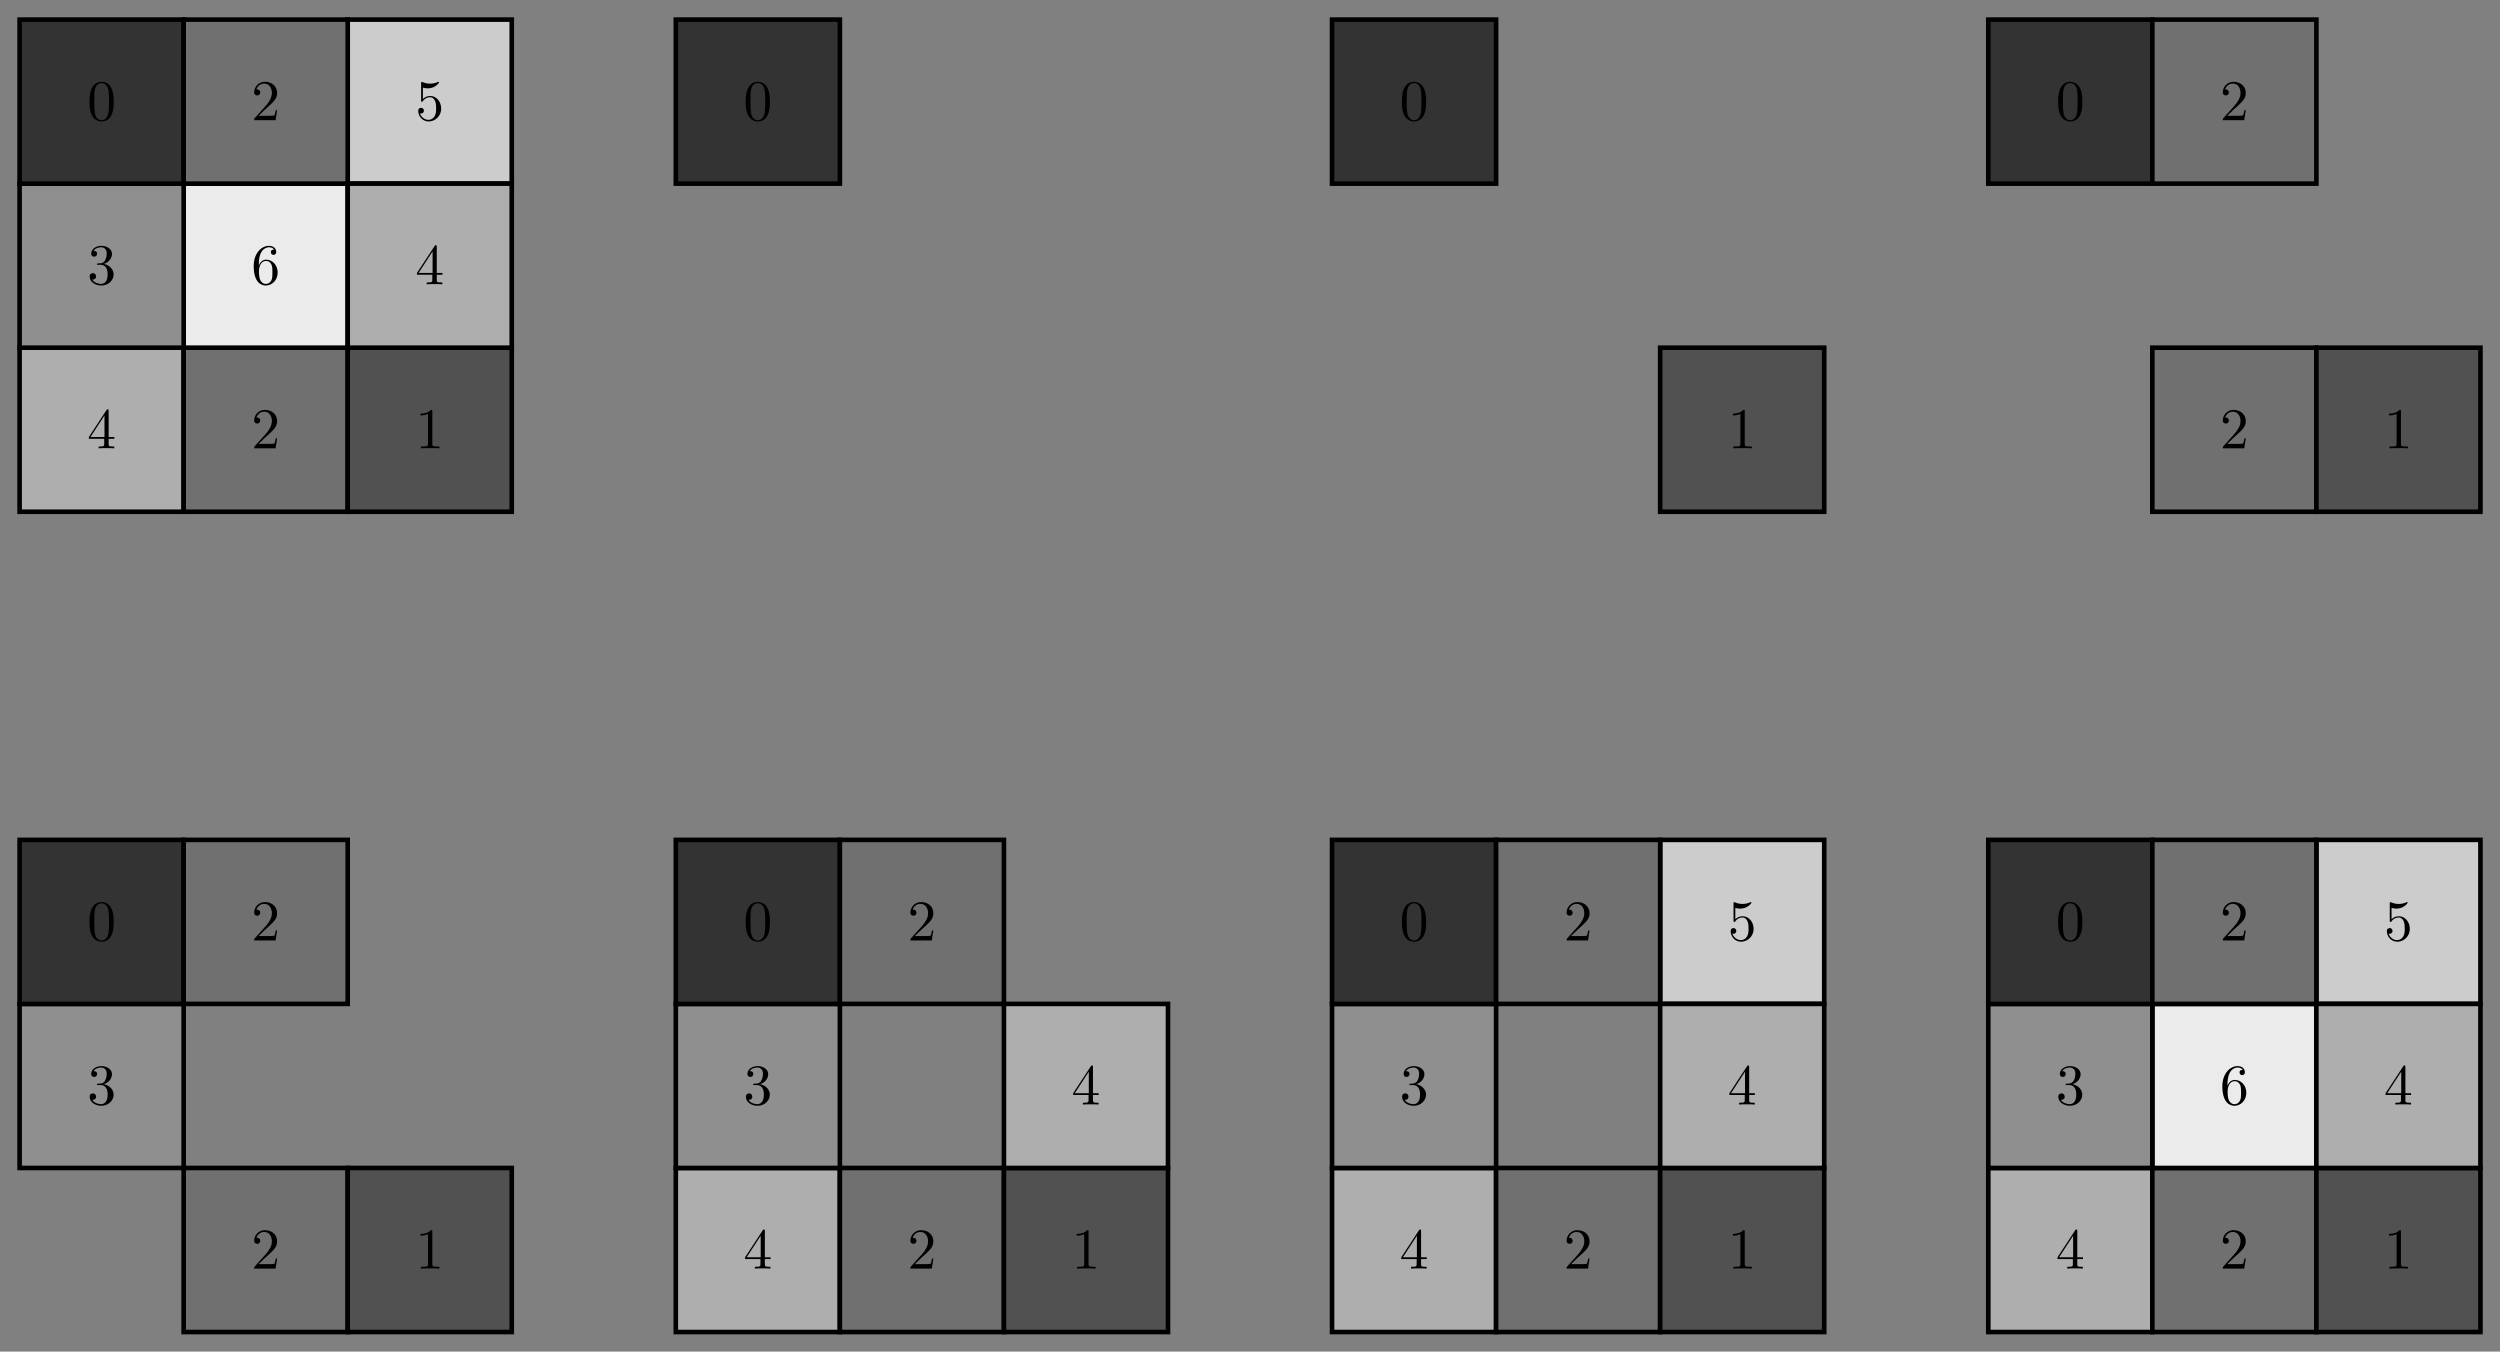<?xml version="1.0" encoding="UTF-8"?>
<svg xmlns="http://www.w3.org/2000/svg" xmlns:xlink="http://www.w3.org/1999/xlink" width="431.971pt" height="233.546pt" viewBox="0 0 431.971 233.546" version="1.1">
<rect x="0" y="0" width="431.971" height="233.546" fill="#808080" stroke="none"/>
<defs>
<g>
<symbol overflow="visible" id="glyph0-0">
<path style="stroke:none;" d=""/>
</symbol>
<symbol overflow="visible" id="glyph0-1">
<path style="stroke:none;" d="M 2.938 -1.641 L 2.938 -0.781 C 2.938 -0.422 2.906 -0.312 2.172 -0.312 L 1.969 -0.312 L 1.969 0 C 2.375 -0.031 2.891 -0.031 3.312 -0.031 C 3.734 -0.031 4.25 -0.031 4.672 0 L 4.672 -0.312 L 4.453 -0.312 C 3.719 -0.312 3.703 -0.422 3.703 -0.781 L 3.703 -1.641 L 4.688 -1.641 L 4.688 -1.953 L 3.703 -1.953 L 3.703 -6.484 C 3.703 -6.688 3.703 -6.75 3.531 -6.75 C 3.453 -6.75 3.422 -6.75 3.344 -6.625 L 0.281 -1.953 L 0.281 -1.641 Z M 2.984 -1.953 L 0.562 -1.953 L 2.984 -5.672 Z M 2.984 -1.953 "/>
</symbol>
<symbol overflow="visible" id="glyph0-2">
<path style="stroke:none;" d="M 1.266 -0.766 L 2.328 -1.797 C 3.875 -3.172 4.469 -3.703 4.469 -4.703 C 4.469 -5.844 3.578 -6.641 2.359 -6.641 C 1.234 -6.641 0.5 -5.719 0.5 -4.828 C 0.5 -4.281 1 -4.281 1.031 -4.281 C 1.203 -4.281 1.547 -4.391 1.547 -4.812 C 1.547 -5.062 1.359 -5.328 1.016 -5.328 C 0.938 -5.328 0.922 -5.328 0.891 -5.312 C 1.109 -5.969 1.656 -6.328 2.234 -6.328 C 3.141 -6.328 3.562 -5.516 3.562 -4.703 C 3.562 -3.906 3.078 -3.125 2.516 -2.5 L 0.609 -0.375 C 0.5 -0.266 0.5 -0.234 0.5 0 L 4.203 0 L 4.469 -1.734 L 4.234 -1.734 C 4.172 -1.438 4.109 -1 4 -0.844 C 3.938 -0.766 3.281 -0.766 3.062 -0.766 Z M 1.266 -0.766 "/>
</symbol>
<symbol overflow="visible" id="glyph0-3">
<path style="stroke:none;" d="M 1.312 -3.266 L 1.312 -3.516 C 1.312 -6.031 2.547 -6.391 3.062 -6.391 C 3.297 -6.391 3.719 -6.328 3.938 -5.984 C 3.781 -5.984 3.391 -5.984 3.391 -5.547 C 3.391 -5.234 3.625 -5.078 3.844 -5.078 C 4 -5.078 4.312 -5.172 4.312 -5.562 C 4.312 -6.156 3.875 -6.641 3.047 -6.641 C 1.766 -6.641 0.422 -5.359 0.422 -3.156 C 0.422 -0.484 1.578 0.219 2.5 0.219 C 3.609 0.219 4.562 -0.719 4.562 -2.031 C 4.562 -3.297 3.672 -4.25 2.562 -4.25 C 1.891 -4.25 1.516 -3.75 1.312 -3.266 Z M 2.5 -0.062 C 1.875 -0.062 1.578 -0.656 1.516 -0.812 C 1.328 -1.281 1.328 -2.078 1.328 -2.25 C 1.328 -3.031 1.656 -4.031 2.547 -4.031 C 2.719 -4.031 3.172 -4.031 3.484 -3.406 C 3.656 -3.047 3.656 -2.531 3.656 -2.047 C 3.656 -1.562 3.656 -1.062 3.484 -0.703 C 3.188 -0.109 2.734 -0.062 2.5 -0.062 Z M 2.5 -0.062 "/>
</symbol>
<symbol overflow="visible" id="glyph0-4">
<path style="stroke:none;" d="M 2.891 -3.516 C 3.703 -3.781 4.281 -4.469 4.281 -5.266 C 4.281 -6.078 3.406 -6.641 2.453 -6.641 C 1.453 -6.641 0.688 -6.047 0.688 -5.281 C 0.688 -4.953 0.906 -4.766 1.203 -4.766 C 1.5 -4.766 1.703 -4.984 1.703 -5.281 C 1.703 -5.766 1.234 -5.766 1.094 -5.766 C 1.391 -6.266 2.047 -6.391 2.406 -6.391 C 2.828 -6.391 3.375 -6.172 3.375 -5.281 C 3.375 -5.156 3.344 -4.578 3.094 -4.141 C 2.797 -3.656 2.453 -3.625 2.203 -3.625 C 2.125 -3.609 1.891 -3.594 1.812 -3.594 C 1.734 -3.578 1.672 -3.562 1.672 -3.469 C 1.672 -3.359 1.734 -3.359 1.906 -3.359 L 2.344 -3.359 C 3.156 -3.359 3.531 -2.688 3.531 -1.703 C 3.531 -0.344 2.844 -0.062 2.406 -0.062 C 1.969 -0.062 1.219 -0.234 0.875 -0.812 C 1.219 -0.766 1.531 -0.984 1.531 -1.359 C 1.531 -1.719 1.266 -1.922 0.984 -1.922 C 0.734 -1.922 0.422 -1.781 0.422 -1.344 C 0.422 -0.438 1.344 0.219 2.438 0.219 C 3.656 0.219 4.562 -0.688 4.562 -1.703 C 4.562 -2.516 3.922 -3.297 2.891 -3.516 Z M 2.891 -3.516 "/>
</symbol>
<symbol overflow="visible" id="glyph0-5">
<path style="stroke:none;" d="M 4.469 -2 C 4.469 -3.188 3.656 -4.188 2.578 -4.188 C 2.109 -4.188 1.672 -4.031 1.312 -3.672 L 1.312 -5.625 C 1.516 -5.562 1.844 -5.5 2.156 -5.5 C 3.391 -5.5 4.094 -6.406 4.094 -6.531 C 4.094 -6.594 4.062 -6.641 3.984 -6.641 C 3.984 -6.641 3.953 -6.641 3.906 -6.609 C 3.703 -6.516 3.219 -6.312 2.547 -6.312 C 2.156 -6.312 1.688 -6.391 1.219 -6.594 C 1.141 -6.625 1.125 -6.625 1.109 -6.625 C 1 -6.625 1 -6.547 1 -6.391 L 1 -3.438 C 1 -3.266 1 -3.188 1.141 -3.188 C 1.219 -3.188 1.234 -3.203 1.281 -3.266 C 1.391 -3.422 1.75 -3.969 2.562 -3.969 C 3.078 -3.969 3.328 -3.516 3.406 -3.328 C 3.562 -2.953 3.594 -2.578 3.594 -2.078 C 3.594 -1.719 3.594 -1.125 3.344 -0.703 C 3.109 -0.312 2.734 -0.062 2.281 -0.062 C 1.562 -0.062 0.984 -0.594 0.812 -1.172 C 0.844 -1.172 0.875 -1.156 0.984 -1.156 C 1.312 -1.156 1.484 -1.406 1.484 -1.641 C 1.484 -1.891 1.312 -2.141 0.984 -2.141 C 0.844 -2.141 0.5 -2.062 0.5 -1.609 C 0.5 -0.75 1.188 0.219 2.297 0.219 C 3.453 0.219 4.469 -0.734 4.469 -2 Z M 4.469 -2 "/>
</symbol>
<symbol overflow="visible" id="glyph0-6">
<path style="stroke:none;" d="M 2.938 -6.375 C 2.938 -6.625 2.938 -6.641 2.703 -6.641 C 2.078 -6 1.203 -6 0.891 -6 L 0.891 -5.688 C 1.094 -5.688 1.672 -5.688 2.188 -5.953 L 2.188 -0.781 C 2.188 -0.422 2.156 -0.312 1.266 -0.312 L 0.953 -0.312 L 0.953 0 C 1.297 -0.031 2.156 -0.031 2.562 -0.031 C 2.953 -0.031 3.828 -0.031 4.172 0 L 4.172 -0.312 L 3.859 -0.312 C 2.953 -0.312 2.938 -0.422 2.938 -0.781 Z M 2.938 -6.375 "/>
</symbol>
<symbol overflow="visible" id="glyph0-7">
<path style="stroke:none;" d="M 4.578 -3.188 C 4.578 -3.984 4.531 -4.781 4.188 -5.516 C 3.734 -6.484 2.906 -6.641 2.5 -6.641 C 1.891 -6.641 1.172 -6.375 0.75 -5.453 C 0.438 -4.766 0.391 -3.984 0.391 -3.188 C 0.391 -2.438 0.422 -1.547 0.844 -0.781 C 1.266 0.016 2 0.219 2.484 0.219 C 3.016 0.219 3.781 0.016 4.219 -0.938 C 4.531 -1.625 4.578 -2.406 4.578 -3.188 Z M 2.484 0 C 2.094 0 1.5 -0.25 1.328 -1.203 C 1.219 -1.797 1.219 -2.719 1.219 -3.312 C 1.219 -3.953 1.219 -4.609 1.297 -5.141 C 1.484 -6.328 2.234 -6.422 2.484 -6.422 C 2.812 -6.422 3.469 -6.234 3.656 -5.25 C 3.766 -4.688 3.766 -3.938 3.766 -3.312 C 3.766 -2.562 3.766 -1.891 3.656 -1.25 C 3.5 -0.297 2.938 0 2.484 0 Z M 2.484 0 "/>
</symbol>
</g>
</defs>
<g id="surface1">
<path style="fill-rule:nonzero;fill:rgb(67.999%,67.999%,67.999%);fill-opacity:1;stroke-width:0.797;stroke-linecap:butt;stroke-linejoin:miter;stroke:rgb(0%,0%,0%);stroke-opacity:1;stroke-miterlimit:10;" d="M -0 0 L 28.347 0 L 28.347 28.348 L -0 28.348 Z M -0 0 " transform="matrix(1,0,0,-1,3.387,88.426)"/>
<g style="fill:rgb(0%,0%,0%);fill-opacity:1;">
  <use xlink:href="#glyph0-1" x="15.07" y="77.463"/>
</g>
<path style="fill-rule:nonzero;fill:rgb(43.999%,43.999%,43.999%);fill-opacity:1;stroke-width:0.797;stroke-linecap:butt;stroke-linejoin:miter;stroke:rgb(0%,0%,0%);stroke-opacity:1;stroke-miterlimit:10;" d="M 28.347 0 L 56.695 0 L 56.695 28.348 L 28.347 28.348 Z M 28.347 0 " transform="matrix(1,0,0,-1,3.387,88.426)"/>
<g style="fill:rgb(0%,0%,0%);fill-opacity:1;">
  <use xlink:href="#glyph0-2" x="43.416" y="77.463"/>
</g>
<path style="fill-rule:nonzero;fill:rgb(92%,92%,92%);fill-opacity:1;stroke-width:0.797;stroke-linecap:butt;stroke-linejoin:miter;stroke:rgb(0%,0%,0%);stroke-opacity:1;stroke-miterlimit:10;" d="M 28.347 28.348 L 56.695 28.348 L 56.695 56.696 L 28.347 56.696 Z M 28.347 28.348 " transform="matrix(1,0,0,-1,3.387,88.426)"/>
<g style="fill:rgb(0%,0%,0%);fill-opacity:1;">
  <use xlink:href="#glyph0-3" x="43.416" y="49.117"/>
</g>
<path style="fill-rule:nonzero;fill:rgb(56%,56%,56%);fill-opacity:1;stroke-width:0.797;stroke-linecap:butt;stroke-linejoin:miter;stroke:rgb(0%,0%,0%);stroke-opacity:1;stroke-miterlimit:10;" d="M -0 28.348 L 28.347 28.348 L 28.347 56.696 L -0 56.696 Z M -0 28.348 " transform="matrix(1,0,0,-1,3.387,88.426)"/>
<g style="fill:rgb(0%,0%,0%);fill-opacity:1;">
  <use xlink:href="#glyph0-4" x="15.07" y="49.117"/>
</g>
<path style="fill-rule:nonzero;fill:rgb(79.999%,79.999%,79.999%);fill-opacity:1;stroke-width:0.797;stroke-linecap:butt;stroke-linejoin:miter;stroke:rgb(0%,0%,0%);stroke-opacity:1;stroke-miterlimit:10;" d="M 56.695 56.696 L 85.039 56.696 L 85.039 85.039 L 56.695 85.039 Z M 56.695 56.696 " transform="matrix(1,0,0,-1,3.387,88.426)"/>
<g style="fill:rgb(0%,0%,0%);fill-opacity:1;">
  <use xlink:href="#glyph0-5" x="71.763" y="20.77"/>
</g>
<path style="fill-rule:nonzero;fill:rgb(31.998%,31.998%,31.998%);fill-opacity:1;stroke-width:0.797;stroke-linecap:butt;stroke-linejoin:miter;stroke:rgb(0%,0%,0%);stroke-opacity:1;stroke-miterlimit:10;" d="M 56.695 0 L 85.039 0 L 85.039 28.348 L 56.695 28.348 Z M 56.695 0 " transform="matrix(1,0,0,-1,3.387,88.426)"/>
<g style="fill:rgb(0%,0%,0%);fill-opacity:1;">
  <use xlink:href="#glyph0-6" x="71.763" y="77.463"/>
</g>
<path style="fill-rule:nonzero;fill:rgb(20%,20%,20%);fill-opacity:1;stroke-width:0.797;stroke-linecap:butt;stroke-linejoin:miter;stroke:rgb(0%,0%,0%);stroke-opacity:1;stroke-miterlimit:10;" d="M -0 56.696 L 28.347 56.696 L 28.347 85.039 L -0 85.039 Z M -0 56.696 " transform="matrix(1,0,0,-1,3.387,88.426)"/>
<g style="fill:rgb(0%,0%,0%);fill-opacity:1;">
  <use xlink:href="#glyph0-7" x="15.07" y="20.77"/>
</g>
<path style="fill-rule:nonzero;fill:rgb(43.999%,43.999%,43.999%);fill-opacity:1;stroke-width:0.797;stroke-linecap:butt;stroke-linejoin:miter;stroke:rgb(0%,0%,0%);stroke-opacity:1;stroke-miterlimit:10;" d="M 28.347 56.696 L 56.695 56.696 L 56.695 85.039 L 28.347 85.039 Z M 28.347 56.696 " transform="matrix(1,0,0,-1,3.387,88.426)"/>
<g style="fill:rgb(0%,0%,0%);fill-opacity:1;">
  <use xlink:href="#glyph0-2" x="43.416" y="20.77"/>
</g>
<path style="fill-rule:nonzero;fill:rgb(67.999%,67.999%,67.999%);fill-opacity:1;stroke-width:0.797;stroke-linecap:butt;stroke-linejoin:miter;stroke:rgb(0%,0%,0%);stroke-opacity:1;stroke-miterlimit:10;" d="M 56.695 28.348 L 85.039 28.348 L 85.039 56.696 L 56.695 56.696 Z M 56.695 28.348 " transform="matrix(1,0,0,-1,3.387,88.426)"/>
<g style="fill:rgb(0%,0%,0%);fill-opacity:1;">
  <use xlink:href="#glyph0-1" x="71.763" y="49.117"/>
</g>
<path style="fill-rule:nonzero;fill:rgb(20%,20%,20%);fill-opacity:1;stroke-width:0.797;stroke-linecap:butt;stroke-linejoin:miter;stroke:rgb(0%,0%,0%);stroke-opacity:1;stroke-miterlimit:10;" d="M 113.386 56.696 L 141.734 56.696 L 141.734 85.039 L 113.386 85.039 Z M 113.386 56.696 " transform="matrix(1,0,0,-1,3.387,88.426)"/>
<g style="fill:rgb(0%,0%,0%);fill-opacity:1;">
  <use xlink:href="#glyph0-7" x="128.456" y="20.77"/>
</g>
<path style="fill-rule:nonzero;fill:rgb(31.998%,31.998%,31.998%);fill-opacity:1;stroke-width:0.797;stroke-linecap:butt;stroke-linejoin:miter;stroke:rgb(0%,0%,0%);stroke-opacity:1;stroke-miterlimit:10;" d="M 283.468 0 L 311.816 0 L 311.816 28.348 L 283.468 28.348 Z M 283.468 0 " transform="matrix(1,0,0,-1,3.387,88.426)"/>
<g style="fill:rgb(0%,0%,0%);fill-opacity:1;">
  <use xlink:href="#glyph0-6" x="298.534" y="77.463"/>
</g>
<path style="fill-rule:nonzero;fill:rgb(20%,20%,20%);fill-opacity:1;stroke-width:0.797;stroke-linecap:butt;stroke-linejoin:miter;stroke:rgb(0%,0%,0%);stroke-opacity:1;stroke-miterlimit:10;" d="M 226.773 56.696 L 255.121 56.696 L 255.121 85.039 L 226.773 85.039 Z M 226.773 56.696 " transform="matrix(1,0,0,-1,3.387,88.426)"/>
<g style="fill:rgb(0%,0%,0%);fill-opacity:1;">
  <use xlink:href="#glyph0-7" x="241.841" y="20.77"/>
</g>
<path style="fill-rule:nonzero;fill:rgb(43.999%,43.999%,43.999%);fill-opacity:1;stroke-width:0.797;stroke-linecap:butt;stroke-linejoin:miter;stroke:rgb(0%,0%,0%);stroke-opacity:1;stroke-miterlimit:10;" d="M 368.508 0 L 396.855 0 L 396.855 28.348 L 368.508 28.348 Z M 368.508 0 " transform="matrix(1,0,0,-1,3.387,88.426)"/>
<g style="fill:rgb(0%,0%,0%);fill-opacity:1;">
  <use xlink:href="#glyph0-2" x="383.574" y="77.463"/>
</g>
<path style="fill-rule:nonzero;fill:rgb(31.998%,31.998%,31.998%);fill-opacity:1;stroke-width:0.797;stroke-linecap:butt;stroke-linejoin:miter;stroke:rgb(0%,0%,0%);stroke-opacity:1;stroke-miterlimit:10;" d="M 396.855 0 L 425.203 0 L 425.203 28.348 L 396.855 28.348 Z M 396.855 0 " transform="matrix(1,0,0,-1,3.387,88.426)"/>
<g style="fill:rgb(0%,0%,0%);fill-opacity:1;">
  <use xlink:href="#glyph0-6" x="411.92" y="77.463"/>
</g>
<path style="fill-rule:nonzero;fill:rgb(20%,20%,20%);fill-opacity:1;stroke-width:0.797;stroke-linecap:butt;stroke-linejoin:miter;stroke:rgb(0%,0%,0%);stroke-opacity:1;stroke-miterlimit:10;" d="M 340.164 56.696 L 368.508 56.696 L 368.508 85.039 L 340.164 85.039 Z M 340.164 56.696 " transform="matrix(1,0,0,-1,3.387,88.426)"/>
<g style="fill:rgb(0%,0%,0%);fill-opacity:1;">
  <use xlink:href="#glyph0-7" x="355.227" y="20.77"/>
</g>
<path style="fill-rule:nonzero;fill:rgb(43.999%,43.999%,43.999%);fill-opacity:1;stroke-width:0.797;stroke-linecap:butt;stroke-linejoin:miter;stroke:rgb(0%,0%,0%);stroke-opacity:1;stroke-miterlimit:10;" d="M 368.508 56.696 L 396.855 56.696 L 396.855 85.039 L 368.508 85.039 Z M 368.508 56.696 " transform="matrix(1,0,0,-1,3.387,88.426)"/>
<g style="fill:rgb(0%,0%,0%);fill-opacity:1;">
  <use xlink:href="#glyph0-2" x="383.574" y="20.77"/>
</g>
<path style="fill-rule:nonzero;fill:rgb(43.999%,43.999%,43.999%);fill-opacity:1;stroke-width:0.797;stroke-linecap:butt;stroke-linejoin:miter;stroke:rgb(0%,0%,0%);stroke-opacity:1;stroke-miterlimit:10;" d="M 28.347 -141.734 L 56.695 -141.734 L 56.695 -113.386 L 28.347 -113.386 Z M 28.347 -141.734 " transform="matrix(1,0,0,-1,3.387,88.426)"/>
<g style="fill:rgb(0%,0%,0%);fill-opacity:1;">
  <use xlink:href="#glyph0-2" x="43.416" y="219.196"/>
</g>
<path style="fill-rule:nonzero;fill:rgb(56%,56%,56%);fill-opacity:1;stroke-width:0.797;stroke-linecap:butt;stroke-linejoin:miter;stroke:rgb(0%,0%,0%);stroke-opacity:1;stroke-miterlimit:10;" d="M -0 -113.386 L 28.347 -113.386 L 28.347 -85.039 L -0 -85.039 Z M -0 -113.386 " transform="matrix(1,0,0,-1,3.387,88.426)"/>
<g style="fill:rgb(0%,0%,0%);fill-opacity:1;">
  <use xlink:href="#glyph0-4" x="15.07" y="190.849"/>
</g>
<path style="fill-rule:nonzero;fill:rgb(31.998%,31.998%,31.998%);fill-opacity:1;stroke-width:0.797;stroke-linecap:butt;stroke-linejoin:miter;stroke:rgb(0%,0%,0%);stroke-opacity:1;stroke-miterlimit:10;" d="M 56.695 -141.734 L 85.039 -141.734 L 85.039 -113.386 L 56.695 -113.386 Z M 56.695 -141.734 " transform="matrix(1,0,0,-1,3.387,88.426)"/>
<g style="fill:rgb(0%,0%,0%);fill-opacity:1;">
  <use xlink:href="#glyph0-6" x="71.763" y="219.196"/>
</g>
<path style="fill-rule:nonzero;fill:rgb(20%,20%,20%);fill-opacity:1;stroke-width:0.797;stroke-linecap:butt;stroke-linejoin:miter;stroke:rgb(0%,0%,0%);stroke-opacity:1;stroke-miterlimit:10;" d="M -0 -85.039 L 28.347 -85.039 L 28.347 -56.695 L -0 -56.695 Z M -0 -85.039 " transform="matrix(1,0,0,-1,3.387,88.426)"/>
<g style="fill:rgb(0%,0%,0%);fill-opacity:1;">
  <use xlink:href="#glyph0-7" x="15.07" y="162.503"/>
</g>
<path style="fill-rule:nonzero;fill:rgb(43.999%,43.999%,43.999%);fill-opacity:1;stroke-width:0.797;stroke-linecap:butt;stroke-linejoin:miter;stroke:rgb(0%,0%,0%);stroke-opacity:1;stroke-miterlimit:10;" d="M 28.347 -85.039 L 56.695 -85.039 L 56.695 -56.695 L 28.347 -56.695 Z M 28.347 -85.039 " transform="matrix(1,0,0,-1,3.387,88.426)"/>
<g style="fill:rgb(0%,0%,0%);fill-opacity:1;">
  <use xlink:href="#glyph0-2" x="43.416" y="162.503"/>
</g>
<path style="fill-rule:nonzero;fill:rgb(67.999%,67.999%,67.999%);fill-opacity:1;stroke-width:0.797;stroke-linecap:butt;stroke-linejoin:miter;stroke:rgb(0%,0%,0%);stroke-opacity:1;stroke-miterlimit:10;" d="M 113.386 -141.734 L 141.734 -141.734 L 141.734 -113.386 L 113.386 -113.386 Z M 113.386 -141.734 " transform="matrix(1,0,0,-1,3.387,88.426)"/>
<g style="fill:rgb(0%,0%,0%);fill-opacity:1;">
  <use xlink:href="#glyph0-1" x="128.456" y="219.196"/>
</g>
<path style="fill-rule:nonzero;fill:rgb(43.999%,43.999%,43.999%);fill-opacity:1;stroke-width:0.797;stroke-linecap:butt;stroke-linejoin:miter;stroke:rgb(0%,0%,0%);stroke-opacity:1;stroke-miterlimit:10;" d="M 141.734 -141.734 L 170.082 -141.734 L 170.082 -113.386 L 141.734 -113.386 Z M 141.734 -141.734 " transform="matrix(1,0,0,-1,3.387,88.426)"/>
<g style="fill:rgb(0%,0%,0%);fill-opacity:1;">
  <use xlink:href="#glyph0-2" x="156.802" y="219.196"/>
</g>
<path style="fill-rule:nonzero;fill:rgb(56%,56%,56%);fill-opacity:1;stroke-width:0.797;stroke-linecap:butt;stroke-linejoin:miter;stroke:rgb(0%,0%,0%);stroke-opacity:1;stroke-miterlimit:10;" d="M 113.386 -113.386 L 141.734 -113.386 L 141.734 -85.039 L 113.386 -85.039 Z M 113.386 -113.386 " transform="matrix(1,0,0,-1,3.387,88.426)"/>
<g style="fill:rgb(0%,0%,0%);fill-opacity:1;">
  <use xlink:href="#glyph0-4" x="128.456" y="190.849"/>
</g>
<path style="fill-rule:nonzero;fill:rgb(31.998%,31.998%,31.998%);fill-opacity:1;stroke-width:0.797;stroke-linecap:butt;stroke-linejoin:miter;stroke:rgb(0%,0%,0%);stroke-opacity:1;stroke-miterlimit:10;" d="M 170.082 -141.734 L 198.429 -141.734 L 198.429 -113.386 L 170.082 -113.386 Z M 170.082 -141.734 " transform="matrix(1,0,0,-1,3.387,88.426)"/>
<g style="fill:rgb(0%,0%,0%);fill-opacity:1;">
  <use xlink:href="#glyph0-6" x="185.149" y="219.196"/>
</g>
<path style="fill-rule:nonzero;fill:rgb(20%,20%,20%);fill-opacity:1;stroke-width:0.797;stroke-linecap:butt;stroke-linejoin:miter;stroke:rgb(0%,0%,0%);stroke-opacity:1;stroke-miterlimit:10;" d="M 113.386 -85.039 L 141.734 -85.039 L 141.734 -56.695 L 113.386 -56.695 Z M 113.386 -85.039 " transform="matrix(1,0,0,-1,3.387,88.426)"/>
<g style="fill:rgb(0%,0%,0%);fill-opacity:1;">
  <use xlink:href="#glyph0-7" x="128.456" y="162.503"/>
</g>
<path style="fill-rule:nonzero;fill:rgb(43.999%,43.999%,43.999%);fill-opacity:1;stroke-width:0.797;stroke-linecap:butt;stroke-linejoin:miter;stroke:rgb(0%,0%,0%);stroke-opacity:1;stroke-miterlimit:10;" d="M 141.734 -85.039 L 170.082 -85.039 L 170.082 -56.695 L 141.734 -56.695 Z M 141.734 -85.039 " transform="matrix(1,0,0,-1,3.387,88.426)"/>
<g style="fill:rgb(0%,0%,0%);fill-opacity:1;">
  <use xlink:href="#glyph0-2" x="156.802" y="162.503"/>
</g>
<path style="fill-rule:nonzero;fill:rgb(67.999%,67.999%,67.999%);fill-opacity:1;stroke-width:0.797;stroke-linecap:butt;stroke-linejoin:miter;stroke:rgb(0%,0%,0%);stroke-opacity:1;stroke-miterlimit:10;" d="M 170.082 -113.386 L 198.429 -113.386 L 198.429 -85.039 L 170.082 -85.039 Z M 170.082 -113.386 " transform="matrix(1,0,0,-1,3.387,88.426)"/>
<g style="fill:rgb(0%,0%,0%);fill-opacity:1;">
  <use xlink:href="#glyph0-1" x="185.149" y="190.849"/>
</g>
<path style="fill-rule:nonzero;fill:rgb(67.999%,67.999%,67.999%);fill-opacity:1;stroke-width:0.797;stroke-linecap:butt;stroke-linejoin:miter;stroke:rgb(0%,0%,0%);stroke-opacity:1;stroke-miterlimit:10;" d="M 226.773 -141.734 L 255.121 -141.734 L 255.121 -113.386 L 226.773 -113.386 Z M 226.773 -141.734 " transform="matrix(1,0,0,-1,3.387,88.426)"/>
<g style="fill:rgb(0%,0%,0%);fill-opacity:1;">
  <use xlink:href="#glyph0-1" x="241.841" y="219.196"/>
</g>
<path style="fill-rule:nonzero;fill:rgb(43.999%,43.999%,43.999%);fill-opacity:1;stroke-width:0.797;stroke-linecap:butt;stroke-linejoin:miter;stroke:rgb(0%,0%,0%);stroke-opacity:1;stroke-miterlimit:10;" d="M 255.121 -141.734 L 283.468 -141.734 L 283.468 -113.386 L 255.121 -113.386 Z M 255.121 -141.734 " transform="matrix(1,0,0,-1,3.387,88.426)"/>
<g style="fill:rgb(0%,0%,0%);fill-opacity:1;">
  <use xlink:href="#glyph0-2" x="270.188" y="219.196"/>
</g>
<path style="fill-rule:nonzero;fill:rgb(56%,56%,56%);fill-opacity:1;stroke-width:0.797;stroke-linecap:butt;stroke-linejoin:miter;stroke:rgb(0%,0%,0%);stroke-opacity:1;stroke-miterlimit:10;" d="M 226.773 -113.386 L 255.121 -113.386 L 255.121 -85.039 L 226.773 -85.039 Z M 226.773 -113.386 " transform="matrix(1,0,0,-1,3.387,88.426)"/>
<g style="fill:rgb(0%,0%,0%);fill-opacity:1;">
  <use xlink:href="#glyph0-4" x="241.841" y="190.849"/>
</g>
<path style="fill-rule:nonzero;fill:rgb(79.999%,79.999%,79.999%);fill-opacity:1;stroke-width:0.797;stroke-linecap:butt;stroke-linejoin:miter;stroke:rgb(0%,0%,0%);stroke-opacity:1;stroke-miterlimit:10;" d="M 283.468 -85.039 L 311.816 -85.039 L 311.816 -56.695 L 283.468 -56.695 Z M 283.468 -85.039 " transform="matrix(1,0,0,-1,3.387,88.426)"/>
<g style="fill:rgb(0%,0%,0%);fill-opacity:1;">
  <use xlink:href="#glyph0-5" x="298.534" y="162.503"/>
</g>
<path style="fill-rule:nonzero;fill:rgb(31.998%,31.998%,31.998%);fill-opacity:1;stroke-width:0.797;stroke-linecap:butt;stroke-linejoin:miter;stroke:rgb(0%,0%,0%);stroke-opacity:1;stroke-miterlimit:10;" d="M 283.468 -141.734 L 311.816 -141.734 L 311.816 -113.386 L 283.468 -113.386 Z M 283.468 -141.734 " transform="matrix(1,0,0,-1,3.387,88.426)"/>
<g style="fill:rgb(0%,0%,0%);fill-opacity:1;">
  <use xlink:href="#glyph0-6" x="298.534" y="219.196"/>
</g>
<path style="fill-rule:nonzero;fill:rgb(20%,20%,20%);fill-opacity:1;stroke-width:0.797;stroke-linecap:butt;stroke-linejoin:miter;stroke:rgb(0%,0%,0%);stroke-opacity:1;stroke-miterlimit:10;" d="M 226.773 -85.039 L 255.121 -85.039 L 255.121 -56.695 L 226.773 -56.695 Z M 226.773 -85.039 " transform="matrix(1,0,0,-1,3.387,88.426)"/>
<g style="fill:rgb(0%,0%,0%);fill-opacity:1;">
  <use xlink:href="#glyph0-7" x="241.841" y="162.503"/>
</g>
<path style="fill-rule:nonzero;fill:rgb(43.999%,43.999%,43.999%);fill-opacity:1;stroke-width:0.797;stroke-linecap:butt;stroke-linejoin:miter;stroke:rgb(0%,0%,0%);stroke-opacity:1;stroke-miterlimit:10;" d="M 255.121 -85.039 L 283.468 -85.039 L 283.468 -56.695 L 255.121 -56.695 Z M 255.121 -85.039 " transform="matrix(1,0,0,-1,3.387,88.426)"/>
<g style="fill:rgb(0%,0%,0%);fill-opacity:1;">
  <use xlink:href="#glyph0-2" x="270.188" y="162.503"/>
</g>
<path style="fill-rule:nonzero;fill:rgb(67.999%,67.999%,67.999%);fill-opacity:1;stroke-width:0.797;stroke-linecap:butt;stroke-linejoin:miter;stroke:rgb(0%,0%,0%);stroke-opacity:1;stroke-miterlimit:10;" d="M 283.468 -113.386 L 311.816 -113.386 L 311.816 -85.039 L 283.468 -85.039 Z M 283.468 -113.386 " transform="matrix(1,0,0,-1,3.387,88.426)"/>
<g style="fill:rgb(0%,0%,0%);fill-opacity:1;">
  <use xlink:href="#glyph0-1" x="298.534" y="190.849"/>
</g>
<path style="fill-rule:nonzero;fill:rgb(67.999%,67.999%,67.999%);fill-opacity:1;stroke-width:0.797;stroke-linecap:butt;stroke-linejoin:miter;stroke:rgb(0%,0%,0%);stroke-opacity:1;stroke-miterlimit:10;" d="M 340.164 -141.734 L 368.508 -141.734 L 368.508 -113.386 L 340.164 -113.386 Z M 340.164 -141.734 " transform="matrix(1,0,0,-1,3.387,88.426)"/>
<g style="fill:rgb(0%,0%,0%);fill-opacity:1;">
  <use xlink:href="#glyph0-1" x="355.227" y="219.196"/>
</g>
<path style="fill-rule:nonzero;fill:rgb(43.999%,43.999%,43.999%);fill-opacity:1;stroke-width:0.797;stroke-linecap:butt;stroke-linejoin:miter;stroke:rgb(0%,0%,0%);stroke-opacity:1;stroke-miterlimit:10;" d="M 368.508 -141.734 L 396.855 -141.734 L 396.855 -113.386 L 368.508 -113.386 Z M 368.508 -141.734 " transform="matrix(1,0,0,-1,3.387,88.426)"/>
<g style="fill:rgb(0%,0%,0%);fill-opacity:1;">
  <use xlink:href="#glyph0-2" x="383.574" y="219.196"/>
</g>
<path style="fill-rule:nonzero;fill:rgb(92%,92%,92%);fill-opacity:1;stroke-width:0.797;stroke-linecap:butt;stroke-linejoin:miter;stroke:rgb(0%,0%,0%);stroke-opacity:1;stroke-miterlimit:10;" d="M 368.508 -113.386 L 396.855 -113.386 L 396.855 -85.039 L 368.508 -85.039 Z M 368.508 -113.386 " transform="matrix(1,0,0,-1,3.387,88.426)"/>
<g style="fill:rgb(0%,0%,0%);fill-opacity:1;">
  <use xlink:href="#glyph0-3" x="383.574" y="190.849"/>
</g>
<path style="fill-rule:nonzero;fill:rgb(56%,56%,56%);fill-opacity:1;stroke-width:0.797;stroke-linecap:butt;stroke-linejoin:miter;stroke:rgb(0%,0%,0%);stroke-opacity:1;stroke-miterlimit:10;" d="M 340.164 -113.386 L 368.508 -113.386 L 368.508 -85.039 L 340.164 -85.039 Z M 340.164 -113.386 " transform="matrix(1,0,0,-1,3.387,88.426)"/>
<g style="fill:rgb(0%,0%,0%);fill-opacity:1;">
  <use xlink:href="#glyph0-4" x="355.227" y="190.849"/>
</g>
<path style="fill-rule:nonzero;fill:rgb(79.999%,79.999%,79.999%);fill-opacity:1;stroke-width:0.797;stroke-linecap:butt;stroke-linejoin:miter;stroke:rgb(0%,0%,0%);stroke-opacity:1;stroke-miterlimit:10;" d="M 396.855 -85.039 L 425.203 -85.039 L 425.203 -56.695 L 396.855 -56.695 Z M 396.855 -85.039 " transform="matrix(1,0,0,-1,3.387,88.426)"/>
<g style="fill:rgb(0%,0%,0%);fill-opacity:1;">
  <use xlink:href="#glyph0-5" x="411.92" y="162.503"/>
</g>
<path style="fill-rule:nonzero;fill:rgb(31.998%,31.998%,31.998%);fill-opacity:1;stroke-width:0.797;stroke-linecap:butt;stroke-linejoin:miter;stroke:rgb(0%,0%,0%);stroke-opacity:1;stroke-miterlimit:10;" d="M 396.855 -141.734 L 425.203 -141.734 L 425.203 -113.386 L 396.855 -113.386 Z M 396.855 -141.734 " transform="matrix(1,0,0,-1,3.387,88.426)"/>
<g style="fill:rgb(0%,0%,0%);fill-opacity:1;">
  <use xlink:href="#glyph0-6" x="411.92" y="219.196"/>
</g>
<path style="fill-rule:nonzero;fill:rgb(20%,20%,20%);fill-opacity:1;stroke-width:0.797;stroke-linecap:butt;stroke-linejoin:miter;stroke:rgb(0%,0%,0%);stroke-opacity:1;stroke-miterlimit:10;" d="M 340.164 -85.039 L 368.508 -85.039 L 368.508 -56.695 L 340.164 -56.695 Z M 340.164 -85.039 " transform="matrix(1,0,0,-1,3.387,88.426)"/>
<g style="fill:rgb(0%,0%,0%);fill-opacity:1;">
  <use xlink:href="#glyph0-7" x="355.227" y="162.503"/>
</g>
<path style="fill-rule:nonzero;fill:rgb(43.999%,43.999%,43.999%);fill-opacity:1;stroke-width:0.797;stroke-linecap:butt;stroke-linejoin:miter;stroke:rgb(0%,0%,0%);stroke-opacity:1;stroke-miterlimit:10;" d="M 368.508 -85.039 L 396.855 -85.039 L 396.855 -56.695 L 368.508 -56.695 Z M 368.508 -85.039 " transform="matrix(1,0,0,-1,3.387,88.426)"/>
<g style="fill:rgb(0%,0%,0%);fill-opacity:1;">
  <use xlink:href="#glyph0-2" x="383.574" y="162.503"/>
</g>
<path style="fill-rule:nonzero;fill:rgb(67.999%,67.999%,67.999%);fill-opacity:1;stroke-width:0.797;stroke-linecap:butt;stroke-linejoin:miter;stroke:rgb(0%,0%,0%);stroke-opacity:1;stroke-miterlimit:10;" d="M 396.855 -113.386 L 425.203 -113.386 L 425.203 -85.039 L 396.855 -85.039 Z M 396.855 -113.386 " transform="matrix(1,0,0,-1,3.387,88.426)"/>
<g style="fill:rgb(0%,0%,0%);fill-opacity:1;">
  <use xlink:href="#glyph0-1" x="411.92" y="190.849"/>
</g>
</g>
</svg>
